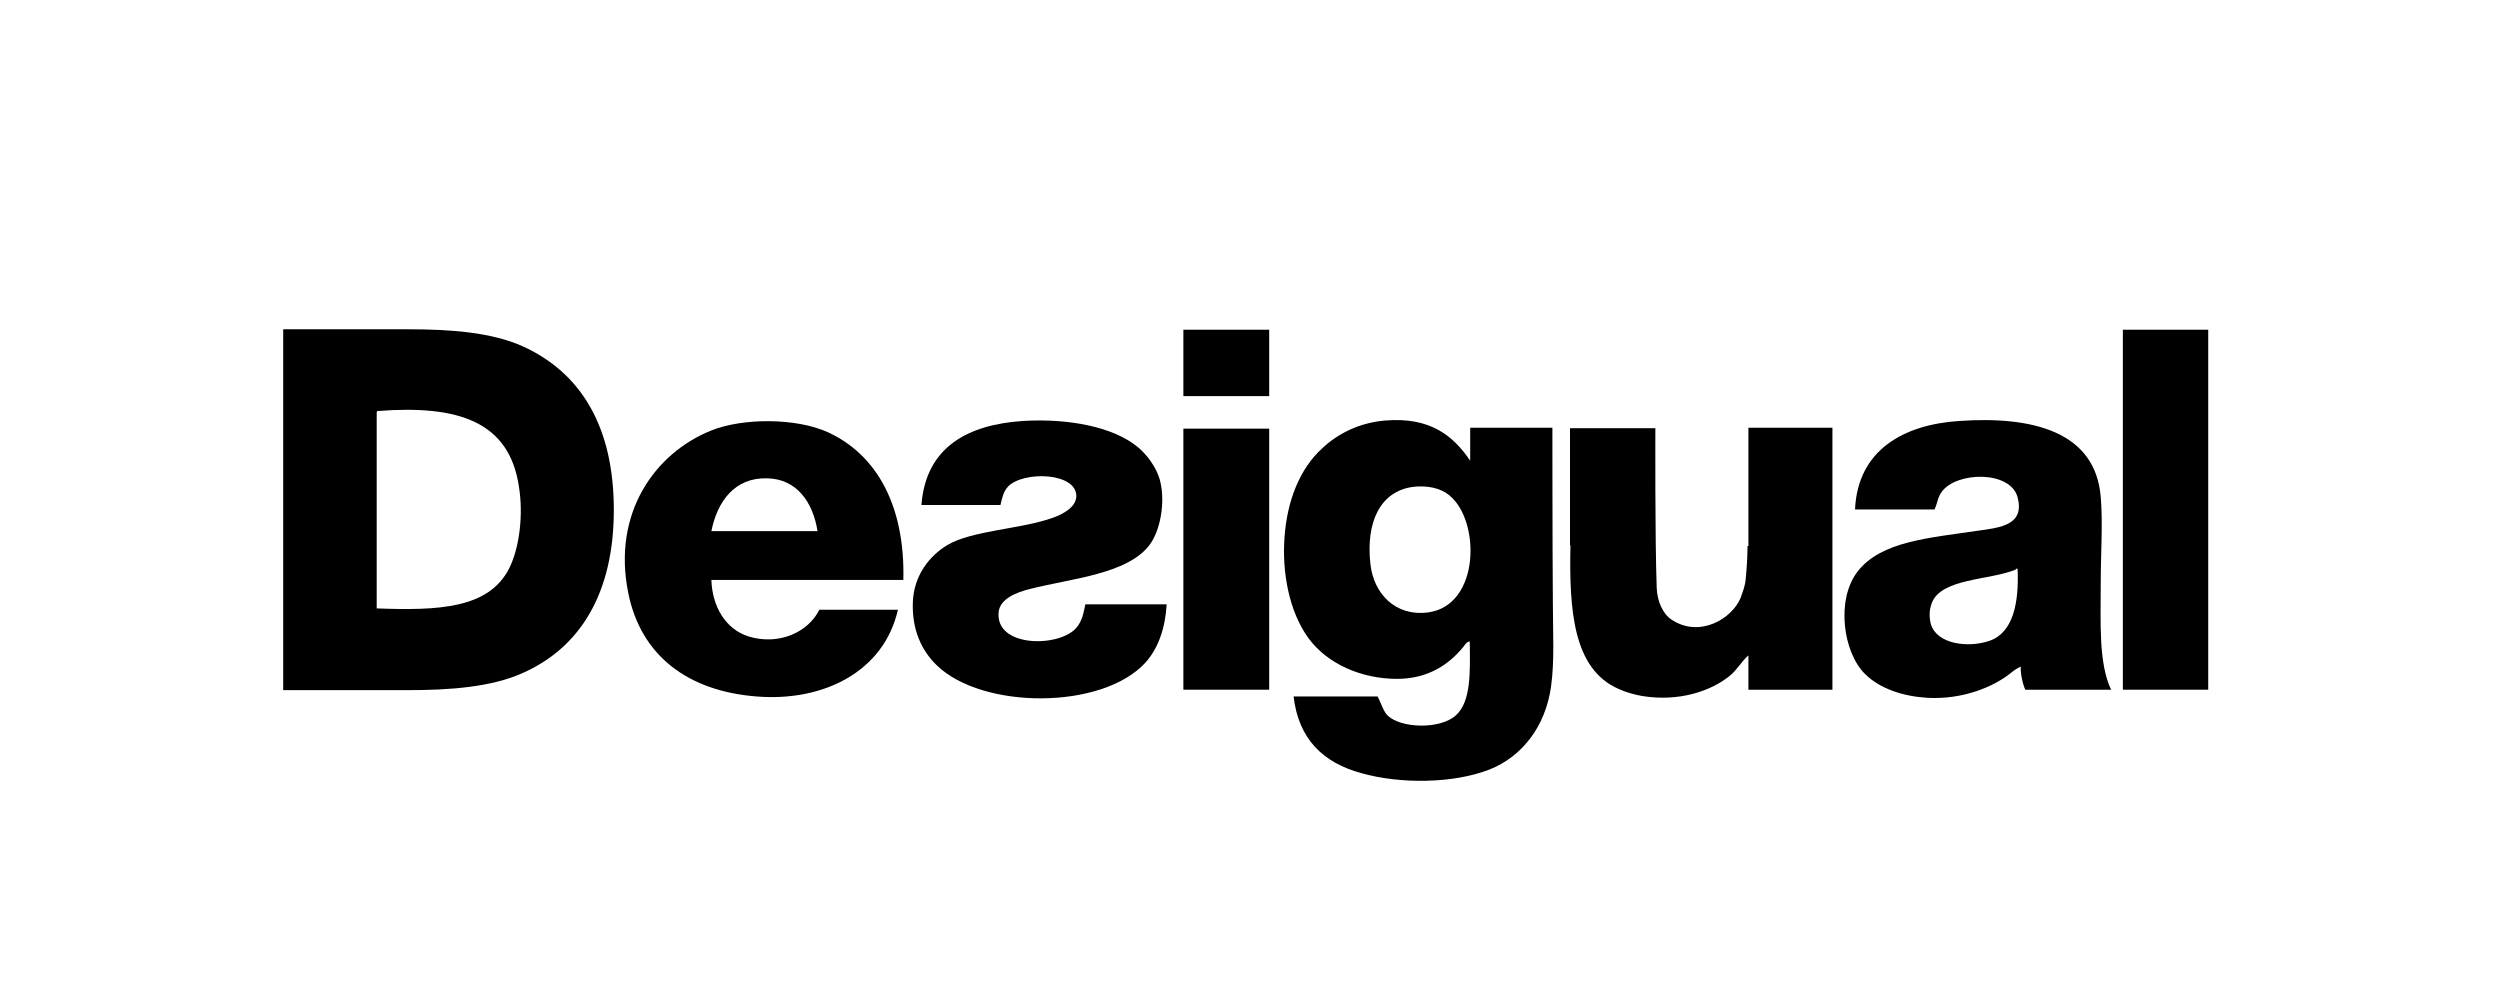 <?xml version="1.0" encoding="utf-8"?>
<!-- Generator: Adobe Illustrator 21.0.2, SVG Export Plug-In . SVG Version: 6.00 Build 0)  -->
<svg version="1.1" id="Layer_1" xmlns="http://www.w3.org/2000/svg" xmlns:xlink="http://www.w3.org/1999/xlink" x="0px" y="0px"
	 viewBox="0 0 553.5 220.5" style="enable-background:new 0 0 553.5 220.5;" xml:space="preserve">
<style type="text/css">
	.st0{fill-rule:evenodd;clip-rule:evenodd;}
</style>
<g>
	<path class="st0" d="M115.8,76.7c-6.9-3.1-15.8-3.8-25.5-3.8v0H62.7v0.2c0,0.1,0,0.2,0,0.5c0,2.1,0,4.2,0,6.3c0,22,0,44,0,65.9h0v7
		h27.5v0c9.6,0,18.5-0.7,25.3-3.7c12.9-5.6,20.4-17.7,20.4-36.2C135.9,94.3,128.5,82.5,115.8,76.7z M112.8,125.7
		c-4.5,9.1-15.8,9.5-29.4,9c0-14.4,0-28.7,0-43.1c0-0.3,0-0.6,0.2-0.6c18-1.4,29.2,2.4,31.3,16.8C115.9,114,115,121.2,112.8,125.7z"
		/>
	<path class="st0" d="M183.3,95.7c-7-3.2-18.8-3.2-25.8-0.4c-12.5,5-22,18.3-18.4,36c2.8,13.9,13.2,21.7,28.4,22.9
		c14.8,1.2,28.2-5.5,31.3-19.2c-5.8,0-11.6,0-17.4,0c-2.4,4.9-8.9,8-15.7,5.9c-5-1.6-8-6.5-8.2-12.5c14.2,0,28.3,0,42.5,0
		C200.4,112.1,194.2,100.7,183.3,95.7z M157.5,117.6c1.3-6.6,5.2-11.9,12.3-11.7c6.6,0.1,10.2,5.3,11.2,11.7
		C173.1,117.6,165.3,117.6,157.5,117.6z"/>
	<path class="st0" d="M343.7,94.7h-18.2l0,7.3c-3.8-5.6-8.9-9.7-18.8-8.9c-5.9,0.5-10.6,3-13.9,6.1c-5.1,4.6-7.8,11.7-8.4,19.6
		c-0.6,7.9,1,16.6,5.3,22.5c4.1,5.6,11.6,9,19.6,9c7,0,11.6-3.3,14.7-7.1c0.3-0.4,0.7-1.1,1.4-1.2c0.1,6.9,0.3,13.4-3.1,16.4
		c-3.4,3.1-12.1,2.9-15.1,0c-0.5-0.5-0.9-1.3-1.2-2c-0.3-0.7-0.6-1.4-1-2.2c-6.2,0-12.4,0-18.6,0c1.1,9.4,6.5,14.7,15.1,17
		c8.5,2.4,20.2,2.3,28.2-0.8c7.4-2.9,12.5-9.7,13.7-18.4c0.8-5.6,0.4-12.1,0.4-19C343.7,120.3,343.7,94.7,343.7,94.7z M316.1,135.6
		c-7.1,0.9-12-4.1-12.7-10.8c-1-9.1,2.1-16,9.4-17c3.2-0.4,6.2,0.3,8,1.8C327.8,115.1,327.8,134.1,316.1,135.6z"/>
	<path class="st0" d="M465.1,129.2c0-6.6,0.5-13.4,0-19.2c-1.2-14.6-15.4-17.9-31.3-16.8c-12.3,0.8-22.5,6.4-23.1,19.6
		c5.9,0,11.7,0,17.6,0c0.7-1.5,0.7-2.7,1.6-3.9c3.2-4.5,15.2-4.8,16.8,1.2c1.6,6.1-3.7,6.7-8.8,7.4c-10.7,1.6-21.4,2.3-26.6,9
		c-4.9,6.3-3.2,18,1.6,22.7c3.4,3.4,8.7,5,13.9,5.3c7.6,0.4,14.4-2.3,18.4-5.5c0.6-0.5,1.4-1.1,2.2-1.4c-0.1,1.4,0.4,3.8,1,5.1
		c6.3,0,12.7,0,19,0C464.6,146.8,465.1,137.8,465.1,129.2z M440.4,141.9c-4.7,1.6-11.6,0.7-12.9-3.7c-0.4-1.5-0.4-3.1,0.2-4.7
		c2.1-5.5,12.8-5,18.6-7.4c0-0.2,0.1-0.2,0.2-0.2c0.2,0,0.2,0.1,0.2,0.2C447,133.3,445.8,140.1,440.4,141.9z"/>
	<path class="st0" d="M238.3,139c-3.8,4.4-18,4.4-17.2-3.5c0.3-2.9,3.8-4.3,6.9-5.1c9.6-2.4,21.4-3.3,26.4-9.6
		c2.5-3.2,3.6-9.5,2.5-14.1c-0.7-3.2-3.2-6.3-5.1-7.8c-5.4-4.4-15.2-6.3-25.3-5.7c-12,0.8-21.5,5.6-22.5,18.6h17.5
		c0.4-1.6,0.6-2.9,1.7-4.1c3.5-3.5,15.2-3.1,15.1,2.2c-0.1,2.4-2.9,3.9-5.1,4.7c-7.2,2.6-18,2.8-23.5,6.1c-3.8,2.3-7.4,6.6-7.6,12.7
		c-0.2,6,1.9,10.6,5.3,13.9c10.1,9.8,36.6,9.9,46.2-0.6c2.8-3.1,4.4-7.6,4.7-12.9h-18C239.9,135.7,239.6,137.5,238.3,139z"/>
	<path class="st0" d="M386.9,120.9c0,2.6-0.2,5.2-0.4,7.3c-0.1,1.5-0.8,3.2-1.1,4.1c-1.9,4.7-9.1,9-15.3,4.9c-2-1.3-3.2-4.2-3.3-7
		c-0.4-10.6-0.3-35.4-0.3-35.4s-4.2,0-10.6,0h-0.6c-2.2,0-4.7,0-7.3,0c0,0,0,0,0,0h-0.4v25.9h0.1c-0.3,14.4,0.6,27.4,10.6,31.8
		c1.5,0.7,3.5,1.3,5.3,1.6c8,1.3,15.1-1,19.4-4.5c1.6-1.3,2.6-3.2,4.1-4.5v7.6h18.6v-58h-18.6V120.9z"/>
	<rect x="470" y="73" class="st0" width="18.9" height="79.7"/>
	<rect x="262" y="94.9" class="st0" width="19" height="57.8"/>
	<rect x="262" y="73" class="st0" width="19" height="14.7"/>
</g>
</svg>
